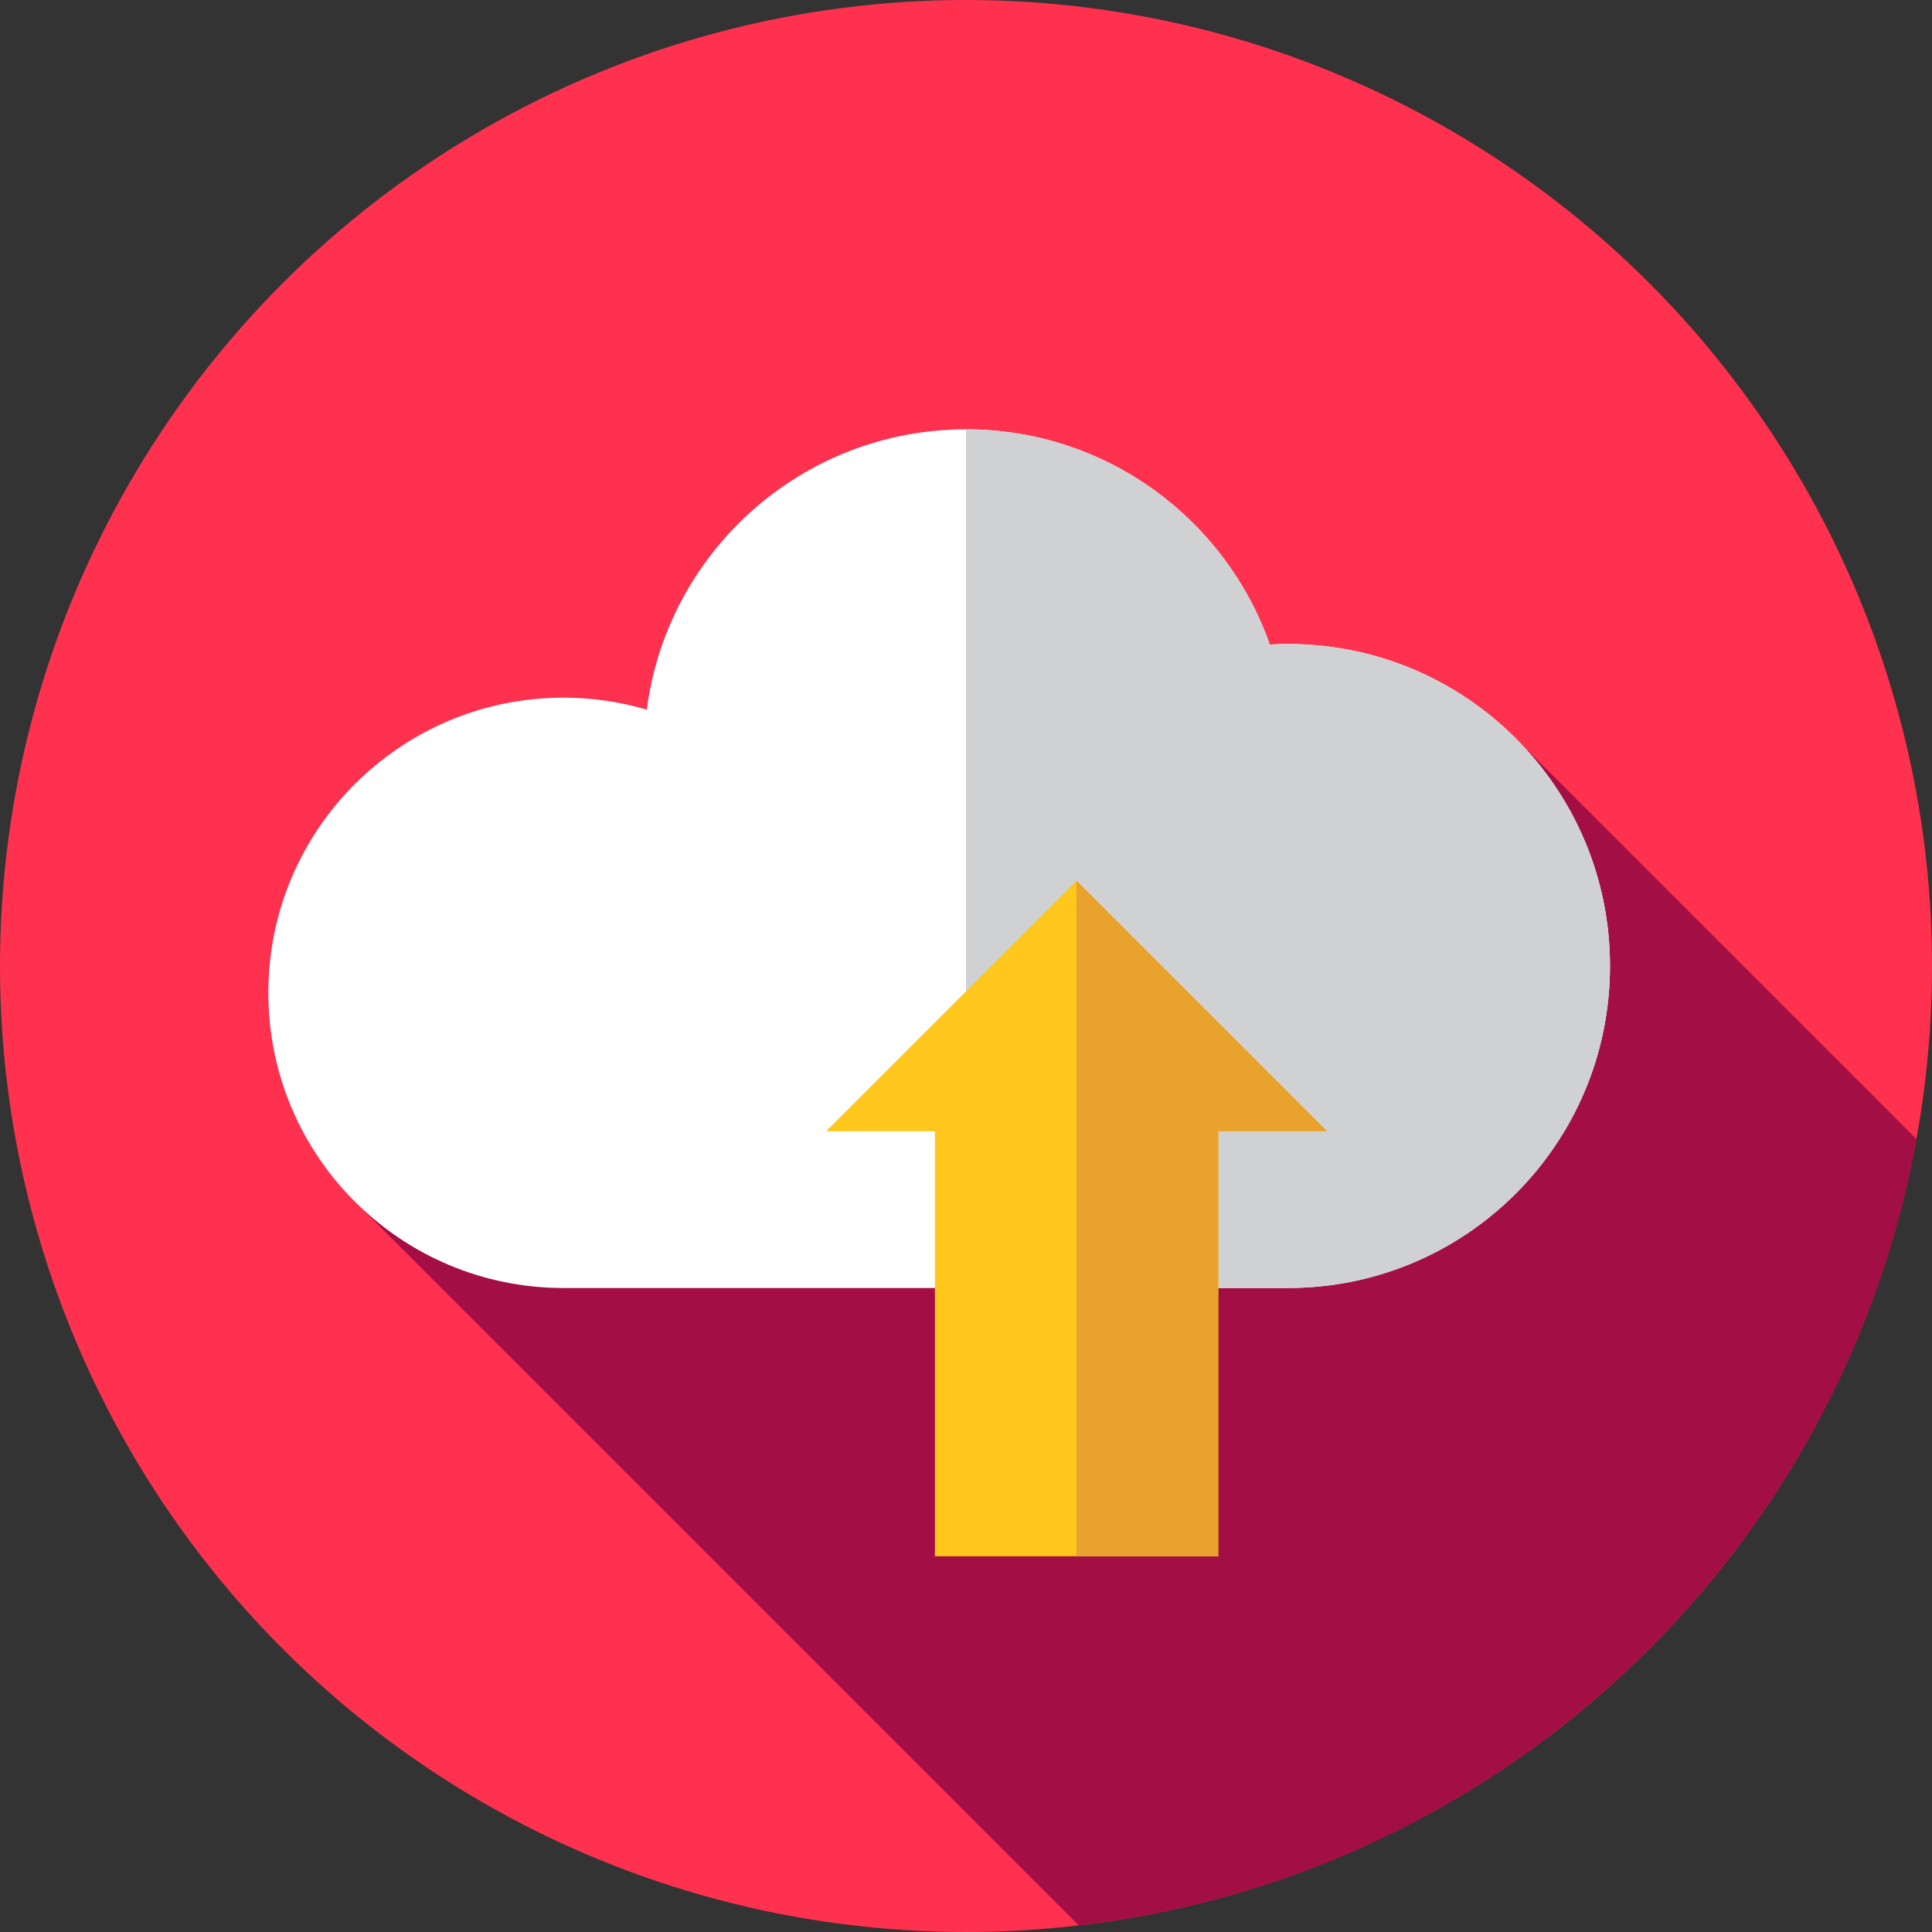 <?xml version="1.0" encoding="iso-8859-1"?>
<!-- Generator: Adobe Illustrator 19.0.0, SVG Export Plug-In . SVG Version: 6.00 Build 0)  -->
<svg version="1.1" id="Layer_1" xmlns="http://www.w3.org/2000/svg" xmlns:xlink="http://www.w3.org/1999/xlink" x="0px" y="0px"
	 viewBox="0 0 512 512" style="enable-background:new 0 0 512 512;" xml:space="preserve">
<rect x="0" y="0" width="512" height="512" fill="#333333" stroke="none"/>
<circle style="fill:#FF314F;" cx="256" cy="256" r="256"/>
<path style="fill:#A30F44;" d="M93.117,317.483l192.771,192.771c112.109-13.038,202.119-98.49,222.005-208.367L401.384,195.379
	L93.117,317.483z"/>
<path style="fill:#FFFFFF;" d="M341.333,341.333c47.128,0,85.333-38.205,85.333-85.333s-38.205-85.333-85.333-85.333
	c-1.62,0-3.227,0.055-4.825,0.145c-11.678-33.214-43.303-57.034-80.508-57.034c-43.384,0-79.179,32.382-84.597,74.29
	c-7.001-2.057-14.402-3.179-22.069-3.179c-43.201,0-78.222,35.021-78.222,78.222s35.021,78.222,78.222,78.222H341.333z"/>
<path style="fill:#D0D1D3;" d="M341.333,170.667c-1.62,0-3.227,0.055-4.825,0.145c-11.678-33.214-43.303-57.034-80.508-57.034
	v227.556h85.333c47.128,0,85.333-38.205,85.333-85.333S388.461,170.667,341.333,170.667z"/>
<polygon style="fill:#FFC61B;" points="322.851,412.422 322.851,299.787 351.677,299.787 285.306,233.417 218.936,299.787 
	247.761,299.787 247.761,412.422 "/>
<polygon style="fill:#EAA22F;" points="351.677,299.787 285.306,233.417 285.258,233.465 285.258,412.422 322.851,412.422 
	322.851,299.787 "/>
<g>
</g>
<g>
</g>
<g>
</g>
<g>
</g>
<g>
</g>
<g>
</g>
<g>
</g>
<g>
</g>
<g>
</g>
<g>
</g>
<g>
</g>
<g>
</g>
<g>
</g>
<g>
</g>
<g>
</g>
</svg>
